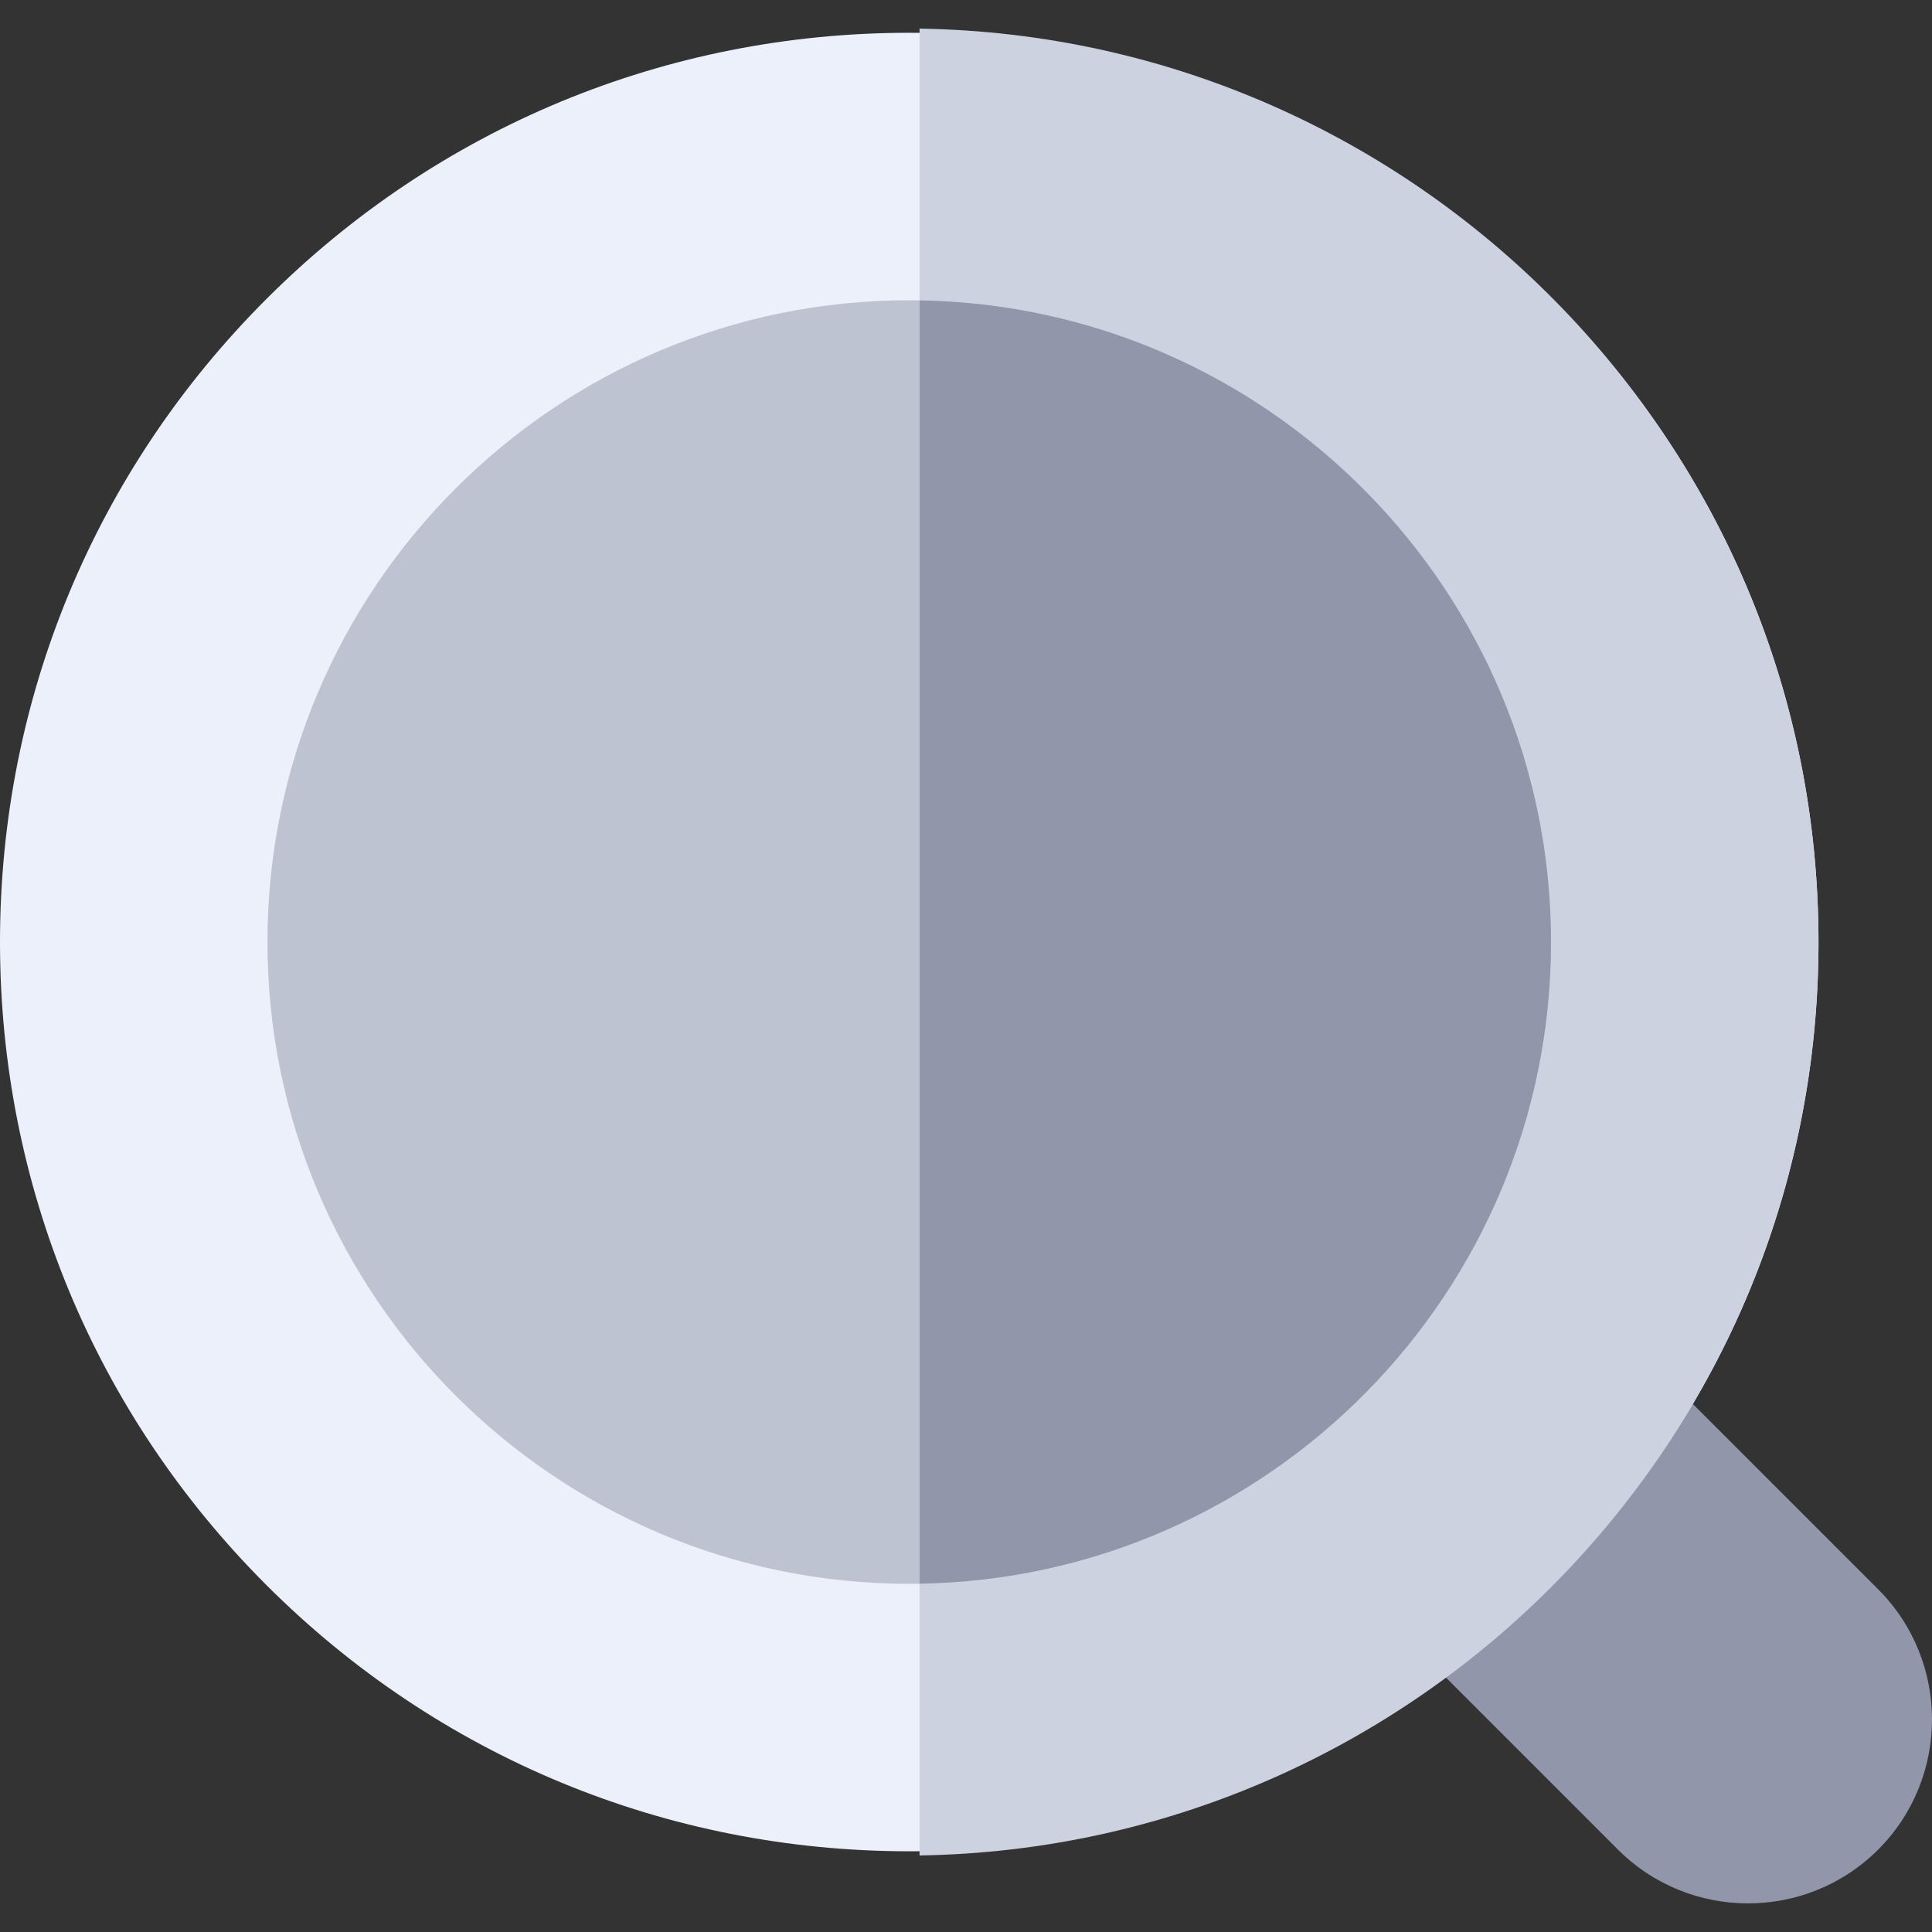 <?xml version="1.0" encoding="iso-8859-1"?>
<!-- Generator: Adobe Illustrator 19.0.0, SVG Export Plug-In . SVG Version: 6.00 Build 0)  -->
<svg version="1.1" id="Capa_1" xmlns="http://www.w3.org/2000/svg" xmlns:xlink="http://www.w3.org/1999/xlink" x="0px" y="0px"
	 viewBox="0 0 512 512" style="enable-background:new 0 0 512 512;" xml:space="preserve">
<rect x="0" y="0" width="512" height="512" fill="#333333" stroke="none"/>
<path style="fill:#9196AA;" d="M463.254,504.418c-12.488,0-24.978-4.754-34.485-14.262l-56.465-56.465l66.82-71.118l58.614,58.614
	c19.015,19.015,19.015,49.954,0,68.968C488.231,499.664,475.743,504.418,463.254,504.418z"/>
<path style="fill:#EBF0FA;" d="M240.96,490.609c-64.363,0-124.873-25.064-170.385-70.575S0,314.012,0,249.649
	c0-64.362,25.064-124.873,70.575-170.385S176.597,8.688,240.96,8.688s124.873,25.064,170.385,70.575s70.575,106.022,70.575,170.385
	s-25.064,124.873-70.575,170.385C365.833,465.545,305.323,490.609,240.96,490.609z"/>
<path style="fill:#BEC3D2;" d="M240.96,419.728c-93.782,0-170.08-76.297-170.08-170.08s76.297-170.08,170.08-170.08
	s170.08,76.298,170.08,170.081S334.742,419.728,240.96,419.728z"/>
<path style="fill:#CDD2E1;" d="M243.691,7.582v484.135c131.716-2.086,238.231-109.863,238.231-242.067S375.407,9.666,243.691,7.582z
	"/>
<path style="fill:#9196AA;" d="M243.691,79.604v340.089c92.527-1.465,167.349-77.175,167.349-170.044S336.217,81.069,243.691,79.604
	z"/>
<g>
</g>
<g>
</g>
<g>
</g>
<g>
</g>
<g>
</g>
<g>
</g>
<g>
</g>
<g>
</g>
<g>
</g>
<g>
</g>
<g>
</g>
<g>
</g>
<g>
</g>
<g>
</g>
<g>
</g>
</svg>

